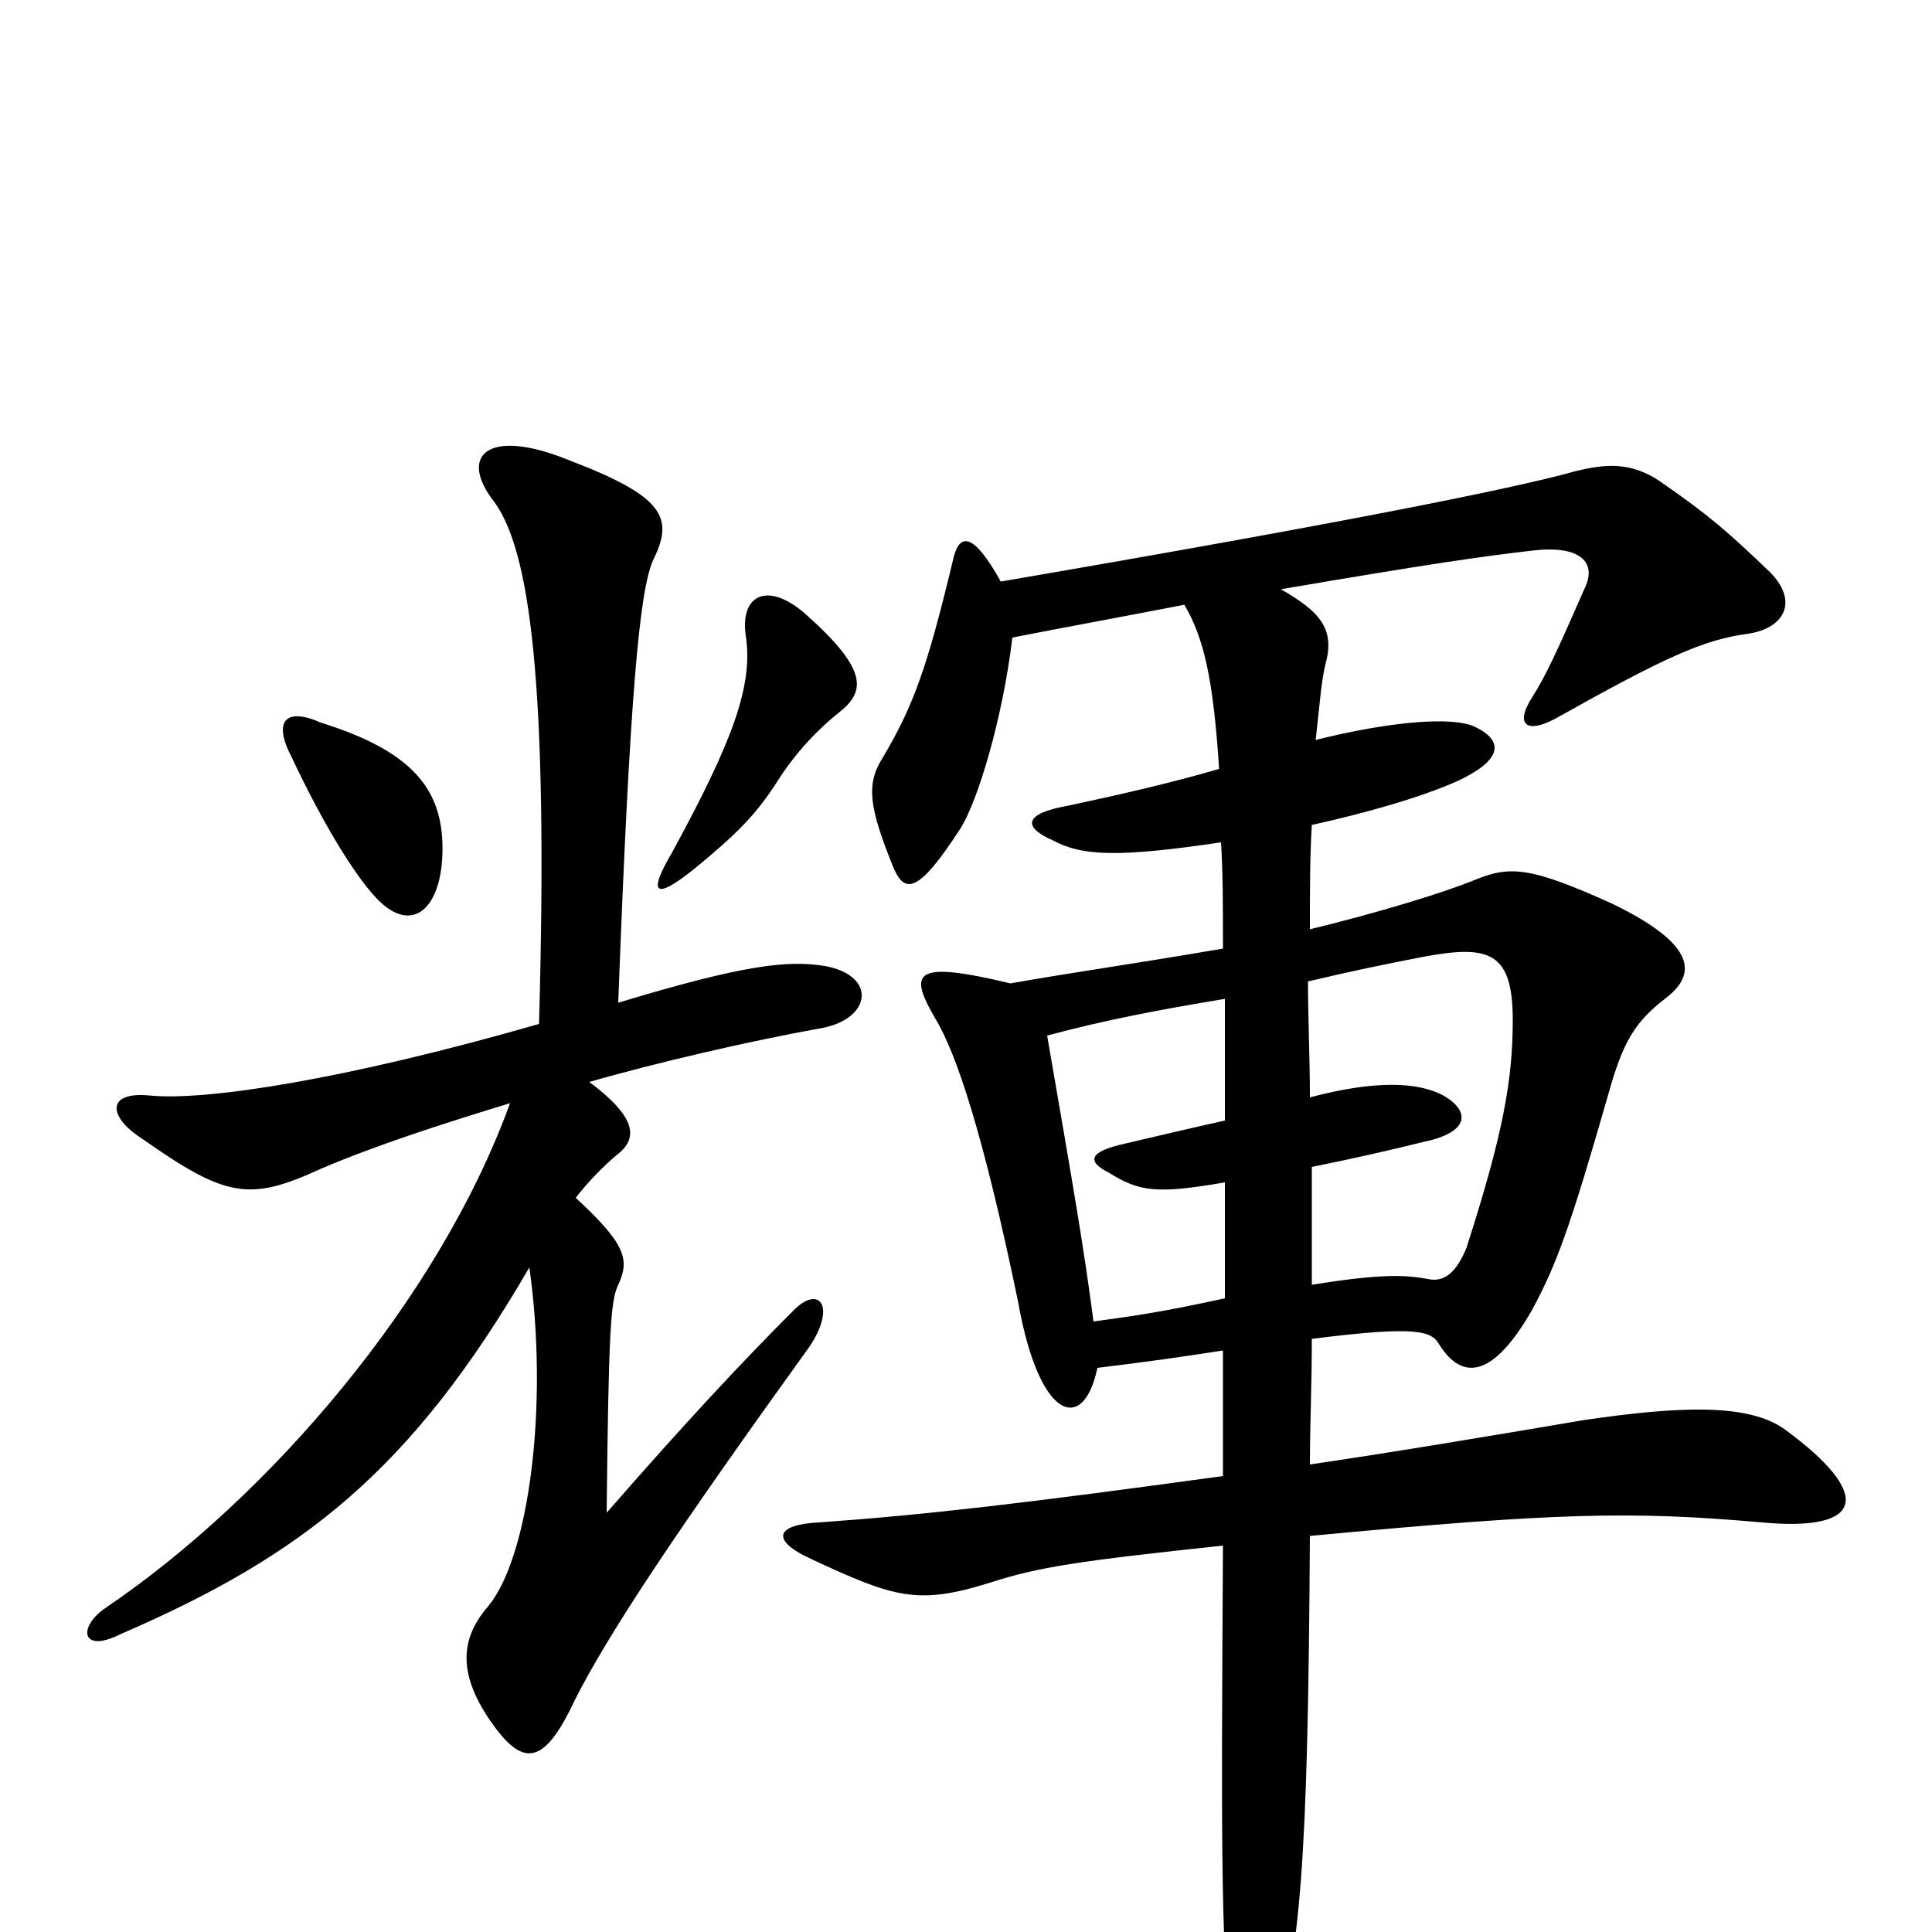 <svg xmlns="http://www.w3.org/2000/svg" viewBox="0 -1000 1000 1000">
	<path fill="#000000" d="M678 -432C678 -452 677 -474 677 -492C698 -497 717 -501 738 -505C771 -511 783 -507 783 -472C783 -441 778 -413 759 -354C754 -342 748 -336 739 -338C728 -340 716 -341 679 -335C679 -355 679 -377 679 -396C699 -400 721 -405 737 -409C761 -414 761 -425 747 -433C734 -440 712 -441 678 -432ZM634 -388C634 -366 634 -346 634 -328C602 -321 588 -319 566 -316C561 -354 556 -383 542 -464C572 -472 598 -477 634 -483C634 -465 634 -443 634 -420C616 -416 599 -412 582 -408C564 -404 562 -399 574 -393C590 -383 599 -382 634 -388ZM524 -670C544 -674 593 -683 613 -687C623 -670 628 -649 631 -602C607 -595 581 -589 553 -583C530 -579 529 -572 545 -565C560 -557 578 -556 632 -564C633 -548 633 -531 633 -509C580 -500 557 -497 523 -491C473 -503 470 -497 484 -473C495 -455 509 -413 527 -326C538 -264 561 -258 568 -292C593 -295 614 -298 633 -301C633 -277 633 -257 633 -236C531 -222 480 -216 424 -212C402 -211 398 -203 420 -193C463 -173 475 -169 513 -181C538 -189 558 -192 633 -200C632 -34 632 11 638 59C641 82 651 79 659 58C673 9 677 -33 678 -205C805 -217 844 -218 912 -212C966 -207 969 -227 924 -260C905 -274 868 -272 820 -265C767 -256 719 -248 678 -242C678 -262 679 -283 679 -307C734 -314 741 -311 745 -304C757 -285 773 -287 793 -322C806 -346 813 -366 832 -432C840 -461 846 -471 863 -484C878 -496 878 -511 835 -532C791 -552 781 -552 762 -544C747 -538 715 -528 678 -519C678 -539 678 -557 679 -573C706 -579 735 -587 755 -596C776 -606 780 -616 763 -624C752 -629 721 -627 681 -617C683 -635 684 -648 686 -656C691 -674 684 -683 663 -695C739 -708 767 -712 793 -715C818 -718 827 -709 820 -695C806 -663 800 -650 793 -639C784 -625 790 -620 805 -628C862 -660 882 -669 905 -672C924 -675 931 -689 916 -704C894 -725 885 -733 859 -751C844 -761 831 -760 815 -756C783 -747 693 -729 518 -699C503 -726 496 -724 493 -709C480 -655 473 -635 457 -608C448 -594 450 -582 462 -552C468 -537 475 -537 497 -571C506 -585 519 -628 524 -670ZM229 -558C230 -591 214 -611 166 -626C148 -634 141 -627 151 -608C167 -574 183 -548 194 -536C212 -516 228 -528 229 -558ZM434 -631C448 -642 450 -653 416 -683C397 -699 383 -692 386 -671C390 -645 379 -616 348 -559C335 -537 339 -534 359 -550C381 -568 391 -578 402 -595C412 -611 424 -623 434 -631ZM264 -429C227 -327 139 -225 55 -168C40 -158 42 -144 62 -154C157 -195 213 -239 274 -344C284 -273 274 -195 253 -169C239 -153 236 -135 254 -109C270 -86 281 -85 297 -119C315 -155 352 -210 419 -303C433 -324 424 -335 411 -322C384 -295 355 -264 314 -217C315 -310 316 -327 320 -335C326 -348 324 -356 298 -380C304 -388 313 -397 319 -402C331 -411 329 -422 305 -440C340 -450 387 -461 426 -468C451 -473 454 -495 427 -500C408 -503 386 -501 320 -481C326 -641 331 -694 338 -710C349 -732 344 -743 294 -762C252 -779 237 -764 256 -740C274 -715 284 -648 279 -470C178 -441 106 -430 77 -433C55 -435 56 -422 73 -411C117 -380 129 -378 166 -395C194 -407 228 -418 264 -429Z"/>
</svg>